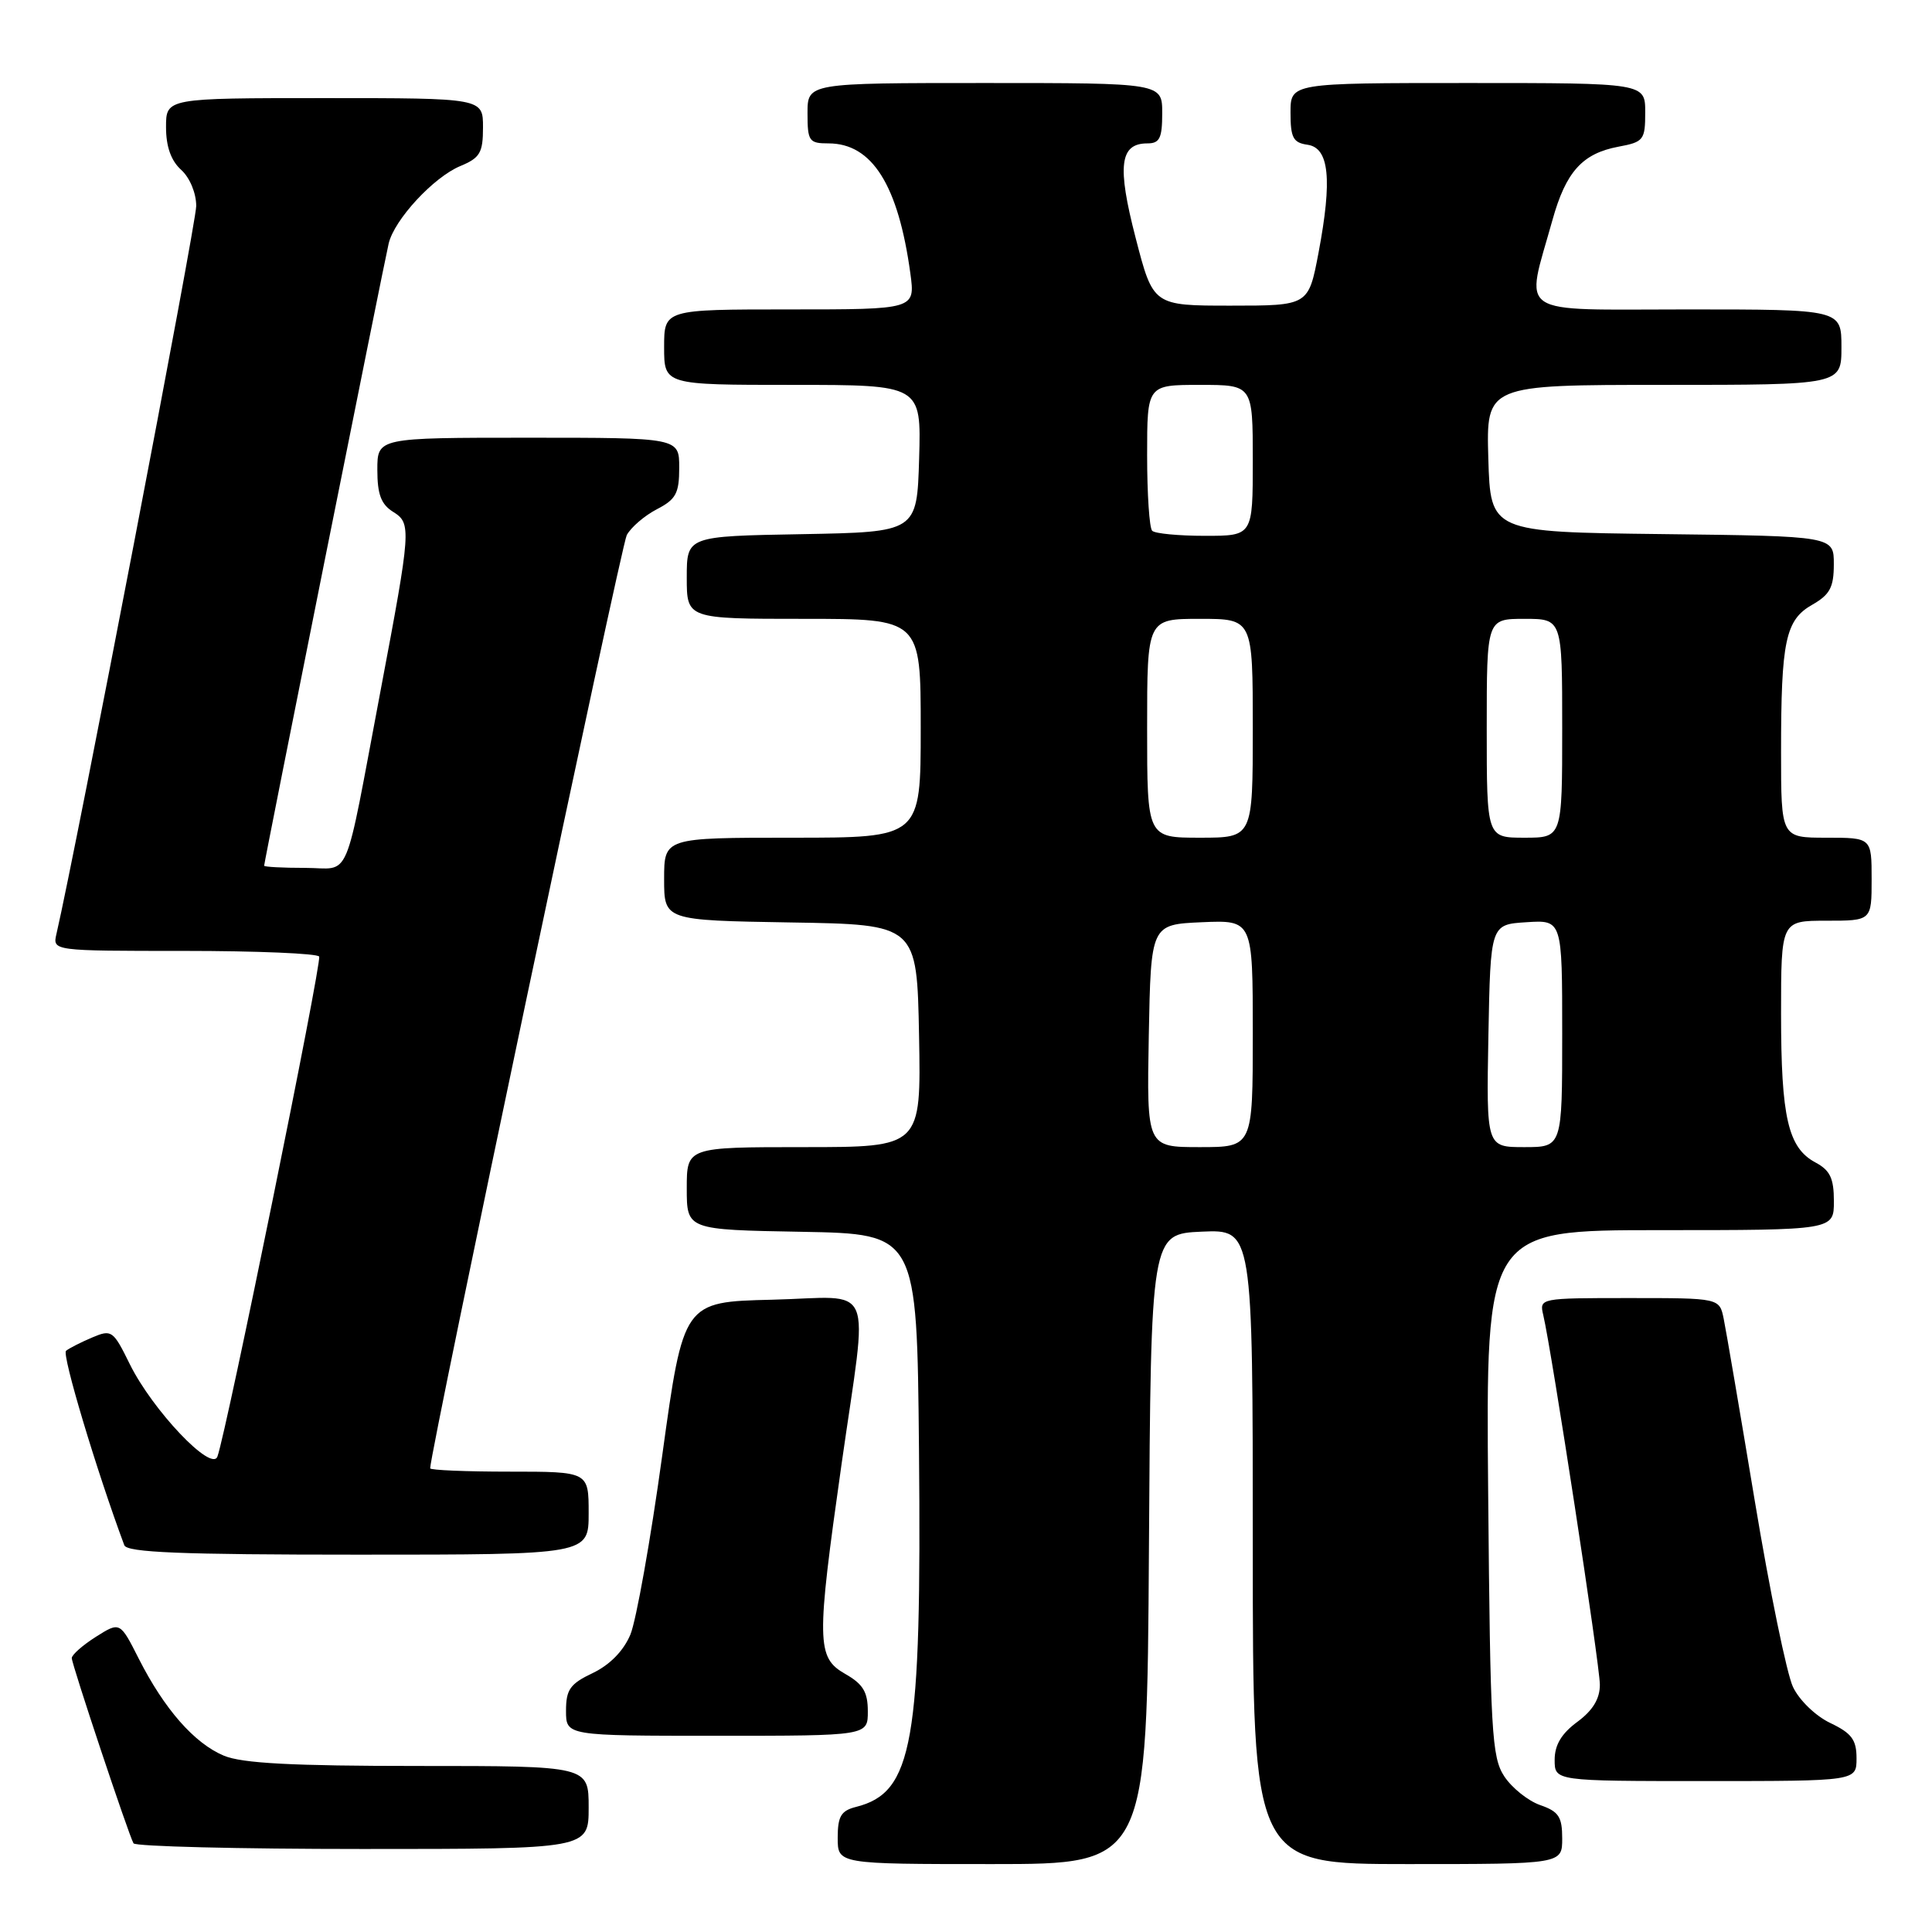 <?xml version="1.0" encoding="UTF-8" standalone="no"?>
<!DOCTYPE svg PUBLIC "-//W3C//DTD SVG 1.1//EN" "http://www.w3.org/Graphics/SVG/1.1/DTD/svg11.dtd" >
<svg xmlns="http://www.w3.org/2000/svg" xmlns:xlink="http://www.w3.org/1999/xlink" version="1.1" viewBox="0 0 256 256">
 <g >
 <path fill="currentColor"
d=" M 152.24 205.25 C 152.50 163.50 152.50 163.50 159.25 163.20 C 166.00 162.91 166.00 162.91 166.00 204.95 C 166.00 247.00 166.00 247.00 186.50 247.00 C 207.00 247.00 207.00 247.00 207.00 243.60 C 207.00 240.74 206.54 240.03 204.07 239.18 C 202.46 238.61 200.33 236.90 199.32 235.37 C 197.66 232.84 197.47 229.48 197.19 197.80 C 196.88 163.00 196.88 163.00 219.94 163.00 C 243.00 163.00 243.00 163.00 243.00 159.17 C 243.00 156.13 242.50 155.07 240.55 154.03 C 236.93 152.09 236.00 148.08 236.00 134.35 C 236.00 122.00 236.00 122.00 242.00 122.00 C 248.00 122.00 248.00 122.00 248.00 116.50 C 248.00 111.00 248.00 111.00 242.00 111.00 C 236.00 111.00 236.00 111.00 236.00 99.63 C 236.00 84.89 236.58 82.14 240.15 80.12 C 242.47 78.79 242.99 77.82 242.99 74.77 C 243.00 71.04 243.00 71.04 220.25 70.77 C 197.50 70.50 197.50 70.50 197.21 60.75 C 196.93 51.00 196.93 51.00 220.46 51.00 C 244.00 51.00 244.00 51.00 244.00 46.00 C 244.00 41.00 244.00 41.00 223.53 41.00 C 200.42 41.00 202.10 42.12 205.71 29.15 C 207.49 22.76 209.67 20.34 214.44 19.44 C 217.79 18.82 218.00 18.55 218.00 14.89 C 218.00 11.00 218.00 11.00 194.50 11.00 C 171.00 11.00 171.00 11.00 171.00 14.93 C 171.00 18.25 171.35 18.91 173.25 19.18 C 176.13 19.59 176.55 23.75 174.71 33.50 C 173.38 40.50 173.38 40.50 163.09 40.50 C 152.80 40.50 152.80 40.50 150.48 31.53 C 148.00 21.96 148.37 19.00 152.04 19.00 C 153.66 19.00 154.00 18.31 154.00 15.00 C 154.00 11.00 154.00 11.00 130.50 11.00 C 107.00 11.00 107.00 11.00 107.00 15.00 C 107.00 18.71 107.20 19.00 109.78 19.00 C 115.56 19.00 119.03 24.53 120.63 36.25 C 121.27 41.00 121.27 41.00 104.64 41.00 C 88.00 41.00 88.00 41.00 88.00 46.00 C 88.00 51.00 88.00 51.00 105.04 51.00 C 122.07 51.00 122.07 51.00 121.79 60.75 C 121.50 70.50 121.50 70.50 106.25 70.78 C 91.00 71.05 91.00 71.05 91.00 76.53 C 91.00 82.00 91.00 82.00 106.50 82.00 C 122.00 82.00 122.00 82.00 122.00 96.50 C 122.00 111.00 122.00 111.00 105.00 111.00 C 88.00 111.00 88.00 111.00 88.00 116.48 C 88.00 121.95 88.00 121.95 104.75 122.23 C 121.50 122.50 121.50 122.50 121.78 137.25 C 122.05 152.00 122.05 152.00 106.53 152.00 C 91.00 152.00 91.00 152.00 91.00 157.47 C 91.00 162.95 91.00 162.95 106.25 163.22 C 121.50 163.50 121.50 163.50 121.77 192.00 C 122.13 231.05 120.99 237.53 113.41 239.43 C 111.44 239.93 111.00 240.68 111.00 243.52 C 111.00 247.00 111.00 247.00 131.49 247.00 C 151.98 247.00 151.98 247.00 152.24 205.25 Z  M 78.00 239.50 C 78.00 234.00 78.00 234.00 55.47 234.00 C 38.70 234.00 32.10 233.65 29.67 232.64 C 25.75 231.00 21.78 226.47 18.39 219.79 C 15.90 214.87 15.90 214.87 12.70 216.89 C 10.94 218.01 9.51 219.27 9.51 219.71 C 9.53 220.59 17.02 243.06 17.69 244.25 C 17.93 244.66 31.59 245.00 48.06 245.00 C 78.00 245.00 78.00 245.00 78.00 239.50 Z  M 246.00 232.98 C 246.00 230.53 245.36 229.66 242.53 228.31 C 240.59 227.39 238.41 225.29 237.58 223.53 C 236.76 221.81 234.49 210.75 232.53 198.95 C 230.57 187.15 228.71 176.26 228.40 174.75 C 227.84 172.00 227.84 172.00 215.90 172.00 C 204.03 172.00 203.96 172.01 204.49 174.25 C 205.61 179.00 211.99 220.64 211.99 223.22 C 212.00 225.09 211.06 226.64 209.00 228.16 C 206.90 229.71 206.00 231.22 206.00 233.19 C 206.00 236.00 206.00 236.00 226.00 236.00 C 246.00 236.00 246.00 236.00 246.00 232.98 Z  M 114.99 226.75 C 114.99 224.19 114.35 223.14 111.99 221.80 C 108.19 219.63 108.16 217.61 111.51 194.01 C 115.04 169.19 116.19 171.88 102.28 172.22 C 90.56 172.50 90.56 172.50 87.75 192.85 C 86.21 204.05 84.30 214.73 83.53 216.59 C 82.62 218.75 80.82 220.59 78.56 221.68 C 75.54 223.11 75.00 223.87 75.00 226.69 C 75.00 230.00 75.00 230.00 95.00 230.00 C 115.00 230.00 115.00 230.00 114.99 226.75 Z  M 78.00 200.50 C 78.00 195.00 78.00 195.00 67.50 195.00 C 61.72 195.00 57.00 194.80 57.00 194.56 C 57.00 192.37 82.29 72.33 83.05 70.90 C 83.61 69.87 85.40 68.33 87.03 67.48 C 89.57 66.17 90.00 65.37 90.00 61.97 C 90.00 58.00 90.00 58.00 70.00 58.00 C 50.00 58.00 50.00 58.00 50.00 62.26 C 50.00 65.51 50.50 66.83 52.10 67.83 C 54.53 69.35 54.48 70.06 50.43 91.50 C 45.47 117.71 46.63 115.00 40.43 115.00 C 37.44 115.00 35.00 114.87 35.00 114.71 C 35.00 114.24 50.92 34.68 51.50 32.27 C 52.25 29.09 57.46 23.47 61.00 22.00 C 63.60 20.92 64.00 20.25 64.00 16.88 C 64.00 13.00 64.00 13.00 43.00 13.00 C 22.00 13.00 22.00 13.00 22.00 16.85 C 22.00 19.42 22.66 21.29 24.00 22.50 C 25.15 23.54 26.00 25.58 26.00 27.30 C 26.00 29.60 10.13 112.26 7.48 123.75 C 6.96 126.00 6.96 126.00 24.42 126.00 C 34.02 126.00 42.07 126.34 42.29 126.75 C 42.68 127.46 30.00 189.79 28.81 193.00 C 28.04 195.11 20.20 186.84 17.20 180.76 C 14.99 176.27 14.80 176.13 12.20 177.23 C 10.72 177.86 9.16 178.65 8.75 178.99 C 8.17 179.46 12.81 194.93 16.47 204.75 C 16.83 205.71 23.96 206.00 47.47 206.00 C 78.00 206.00 78.00 206.00 78.00 200.50 Z  M 152.22 137.25 C 152.50 122.50 152.50 122.50 159.25 122.20 C 166.00 121.91 166.00 121.91 166.00 136.95 C 166.00 152.00 166.00 152.00 158.97 152.00 C 151.95 152.00 151.95 152.00 152.22 137.25 Z  M 197.22 137.25 C 197.50 122.50 197.50 122.50 202.25 122.20 C 207.00 121.89 207.00 121.89 207.00 136.95 C 207.00 152.00 207.00 152.00 201.97 152.00 C 196.95 152.00 196.95 152.00 197.22 137.25 Z  M 152.00 96.50 C 152.00 82.00 152.00 82.00 159.00 82.00 C 166.00 82.00 166.00 82.00 166.00 96.50 C 166.00 111.00 166.00 111.00 159.00 111.00 C 152.00 111.00 152.00 111.00 152.00 96.50 Z  M 197.00 96.50 C 197.00 82.00 197.00 82.00 202.00 82.00 C 207.00 82.00 207.00 82.00 207.00 96.50 C 207.00 111.00 207.00 111.00 202.00 111.00 C 197.00 111.00 197.00 111.00 197.00 96.50 Z  M 152.67 70.33 C 152.30 69.97 152.00 65.47 152.00 60.33 C 152.00 51.00 152.00 51.00 159.00 51.00 C 166.00 51.00 166.00 51.00 166.00 61.00 C 166.00 71.00 166.00 71.00 159.67 71.00 C 156.18 71.00 153.03 70.70 152.67 70.33 Z "/>
</g>
</svg>
